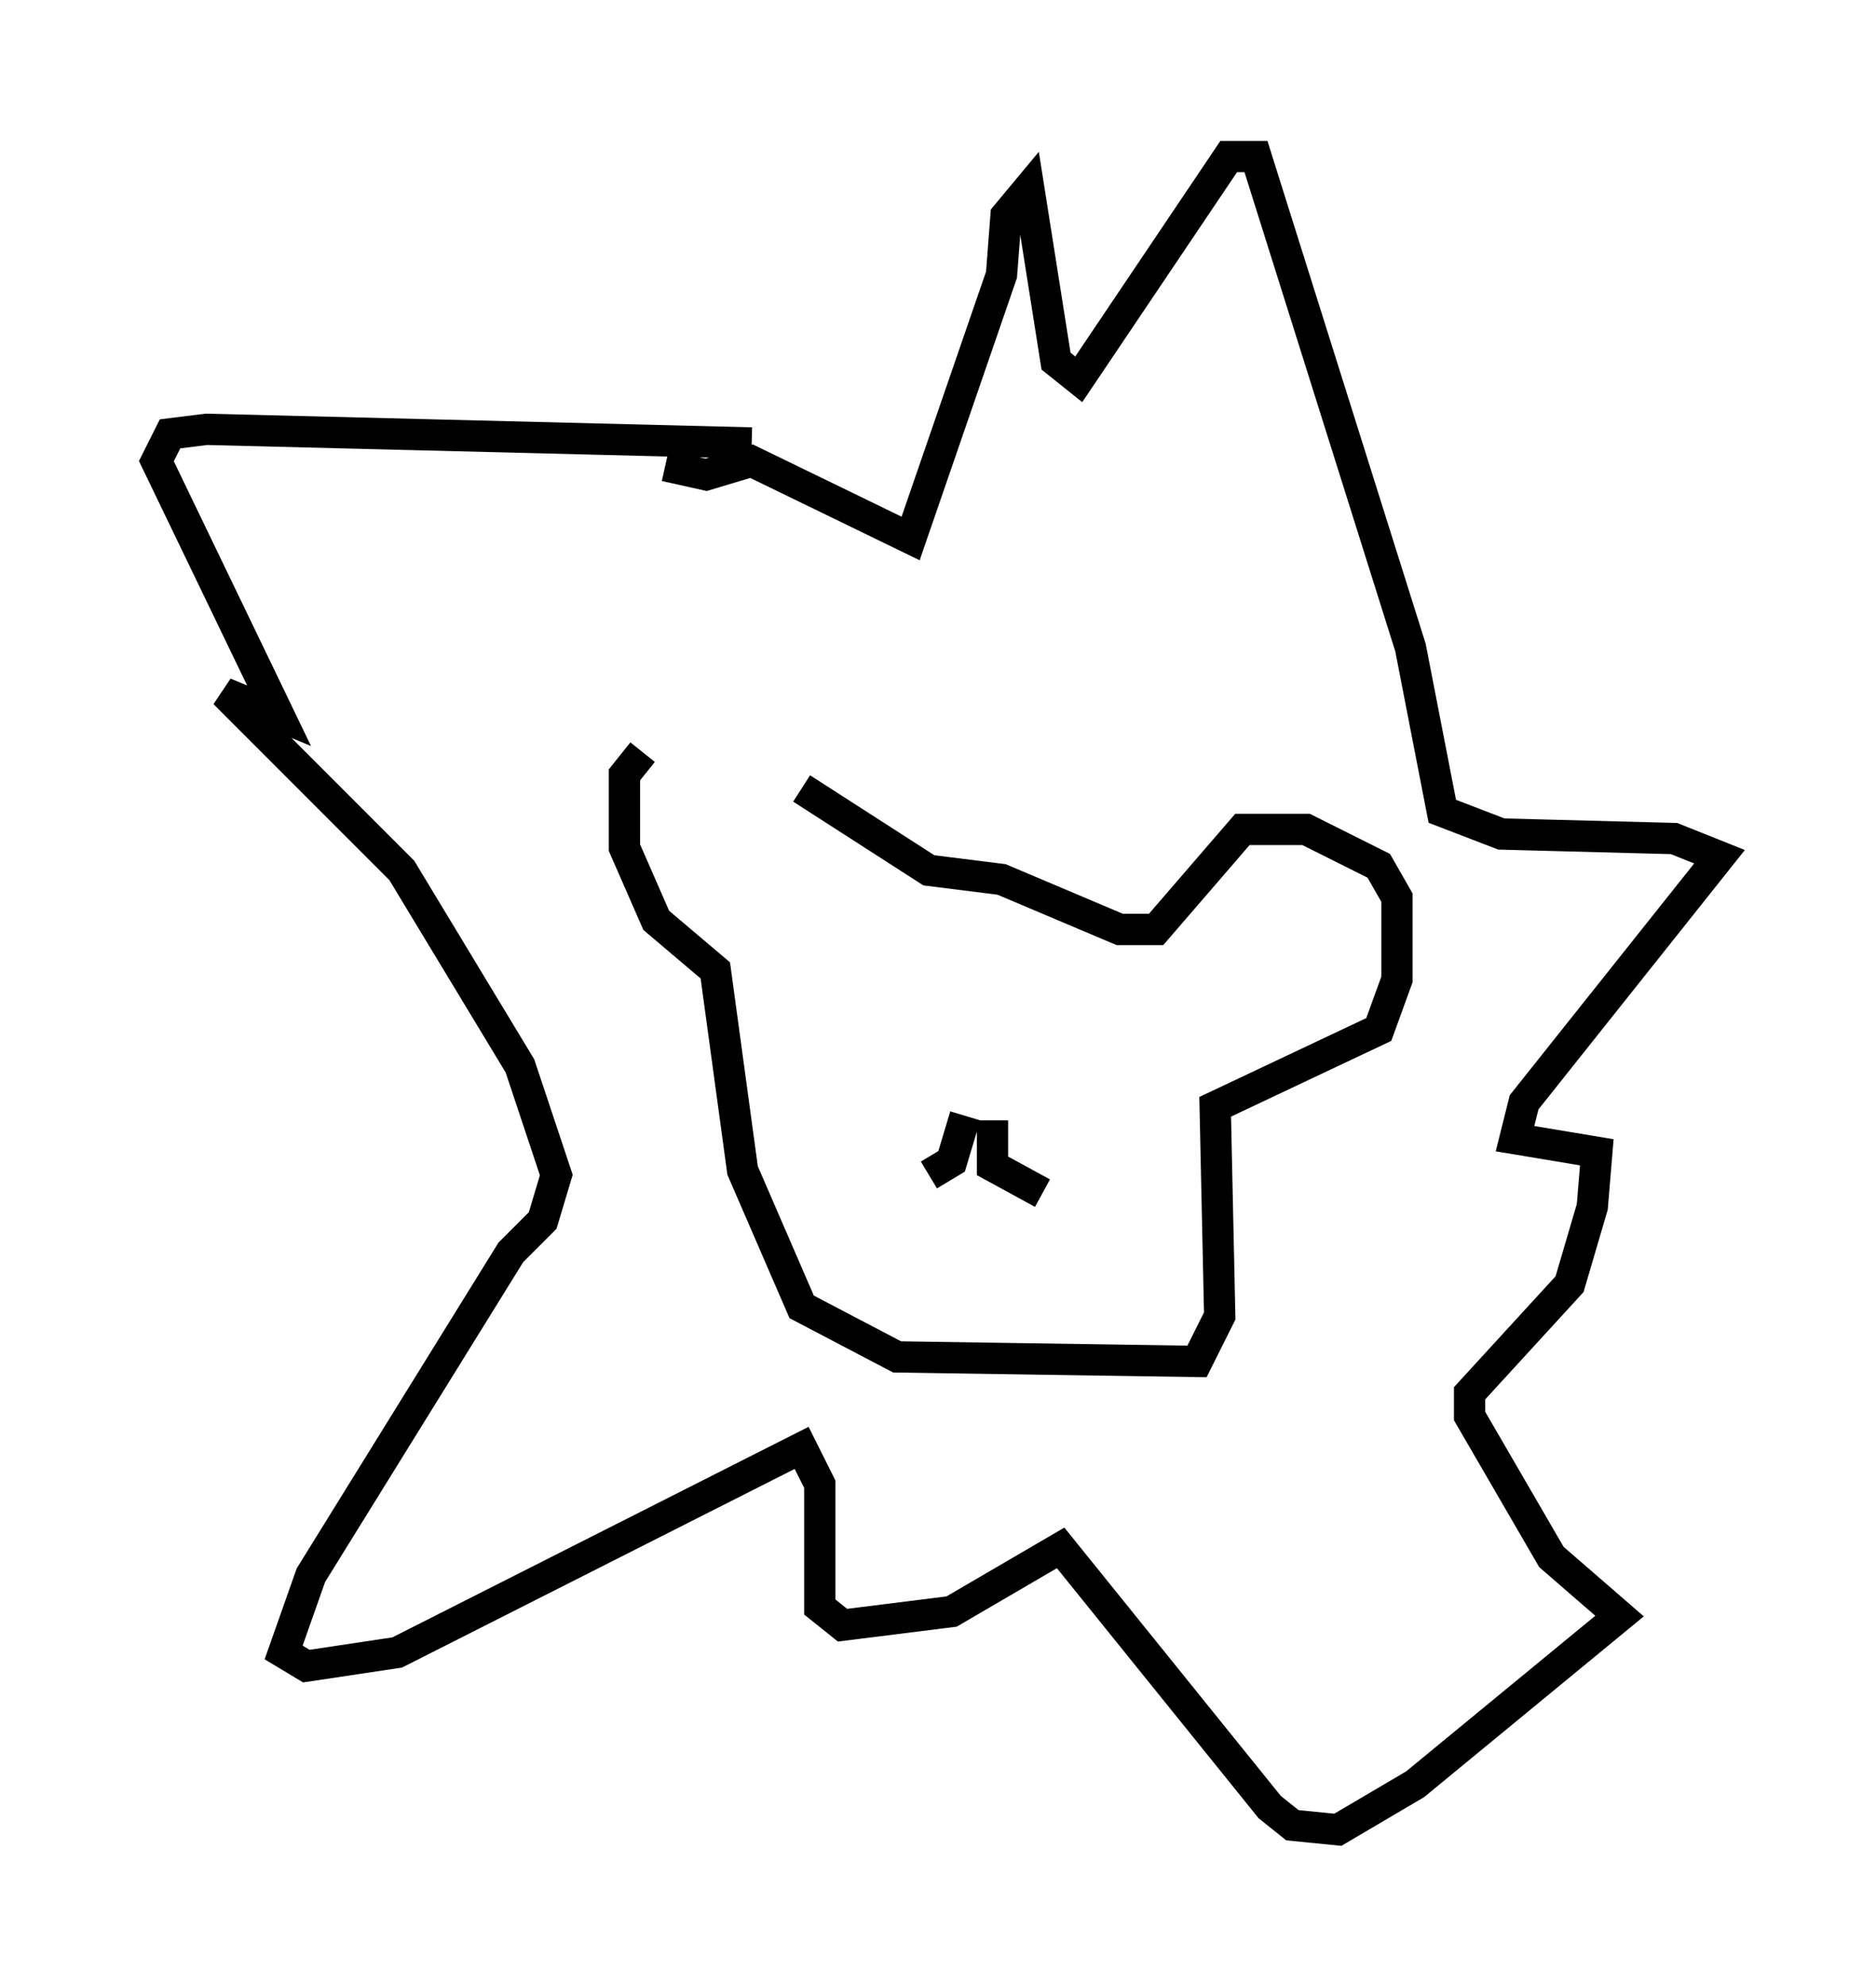 <?xml version="1.0" encoding="utf-8" ?>
<svg baseProfile="full" height="63.452" version="1.1" width="59.966" xmlns="http://www.w3.org/2000/svg" xmlns:ev="http://www.w3.org/2001/xml-events" xmlns:xlink="http://www.w3.org/1999/xlink"><defs /><rect fill="white" height="63.452" width="59.966" x="0" y="0" /><path d="M24.318, 25.19 m-3.777, -1.162 l-0.581, 0.726 0.0, 2.324 l1.017, 2.324 1.888, 1.598 l0.872, 6.391 1.888, 4.358 l3.05, 1.598 9.587, 0.145 l0.726, -1.453 -0.145, -6.682 l5.229, -2.469 0.581, -1.598 l0.0, -2.615 -0.581, -1.017 l-2.324, -1.162 -2.034, 0.0 l-2.76, 3.196 -1.162, 0.0 l-3.777, -1.598 -2.324, -0.291 l-4.067, -2.615 m6.101, 10.603 l0.0, 1.453 1.598, 0.872 m-2.469, -2.469 l-0.436, 1.453 -0.726, 0.436 m-5.665, -23.385 l-17.43, -0.436 -1.162, 0.145 l-0.436, 0.872 3.922, 8.134 l-1.743, -0.726 5.665, 5.665 l3.777, 6.246 1.162, 3.486 l-0.436, 1.453 -1.017, 1.017 l-6.391, 10.313 -0.872, 2.469 l0.726, 0.436 2.905, -0.436 l12.927, -6.536 0.581, 1.162 l0.0, 3.922 0.726, 0.581 l3.486, -0.436 3.486, -2.034 l6.682, 8.279 0.726, 0.581 l1.453, 0.145 2.469, -1.453 l6.536, -5.374 -2.179, -1.888 l-2.615, -4.503 0.0, -0.726 l3.196, -3.486 0.726, -2.469 l0.145, -1.743 -2.615, -0.436 l0.291, -1.162 6.246, -7.844 l-1.453, -0.581 -5.52, -0.145 l-1.888, -0.726 -1.017, -5.229 l-4.939, -15.687 -0.872, 0.0 l-4.793, 7.117 -0.726, -0.581 l-0.872, -5.52 -0.726, 0.872 l-0.145, 1.888 -2.905, 8.425 l-5.084, -2.469 -1.453, 0.436 l-1.307, -0.291 " fill="none" stroke="black" stroke-width="1" /></svg>